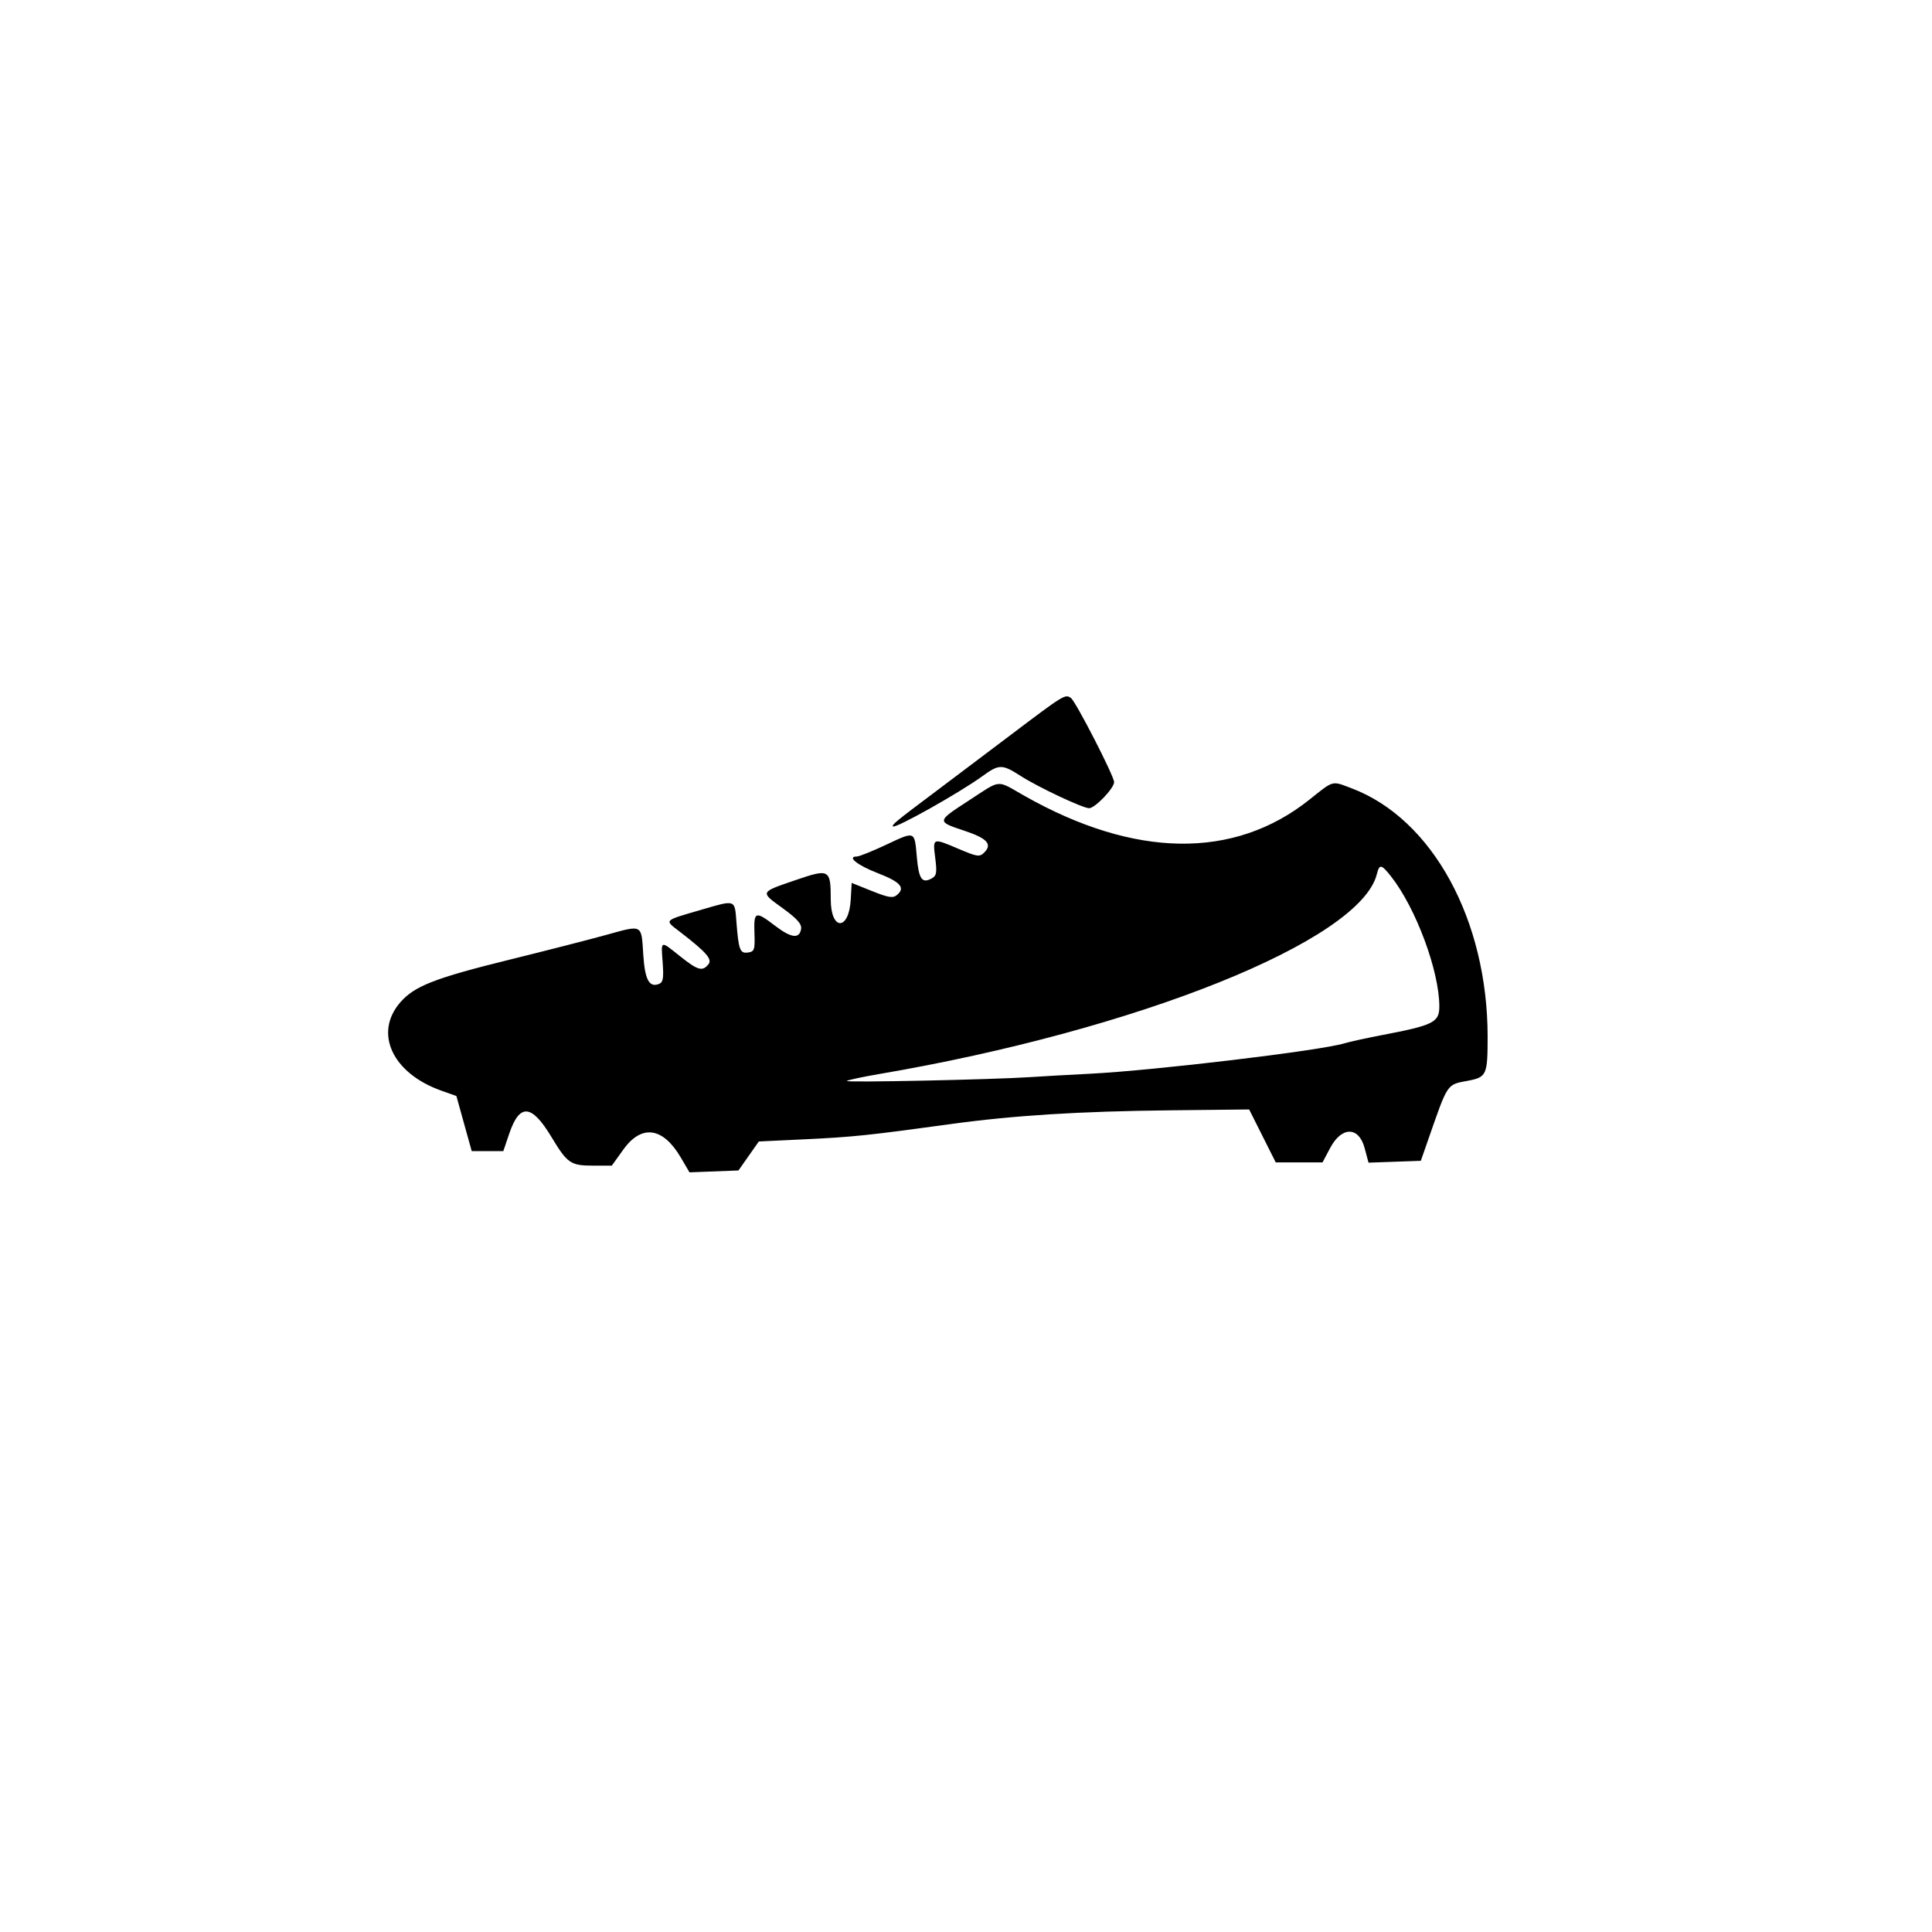<?xml version="1.0" encoding="UTF-8"?>
<svg version="1.1" viewBox="0 0 400 400" xmlns="http://www.w3.org/2000/svg">
<path d="m208.86 152.46c-6.158 4.655-13.296 10.034-15.863 11.955-7.294 5.459-8.419 6.385-8.119 6.685 0.493 0.494 13.706-6.922 18.431-10.344 3.558-2.578 4.135-2.586 7.984-0.116 3.626 2.327 12.885 6.69 14.196 6.69 1.218 0 5.175-4.131 5.175-5.402 0-1.249-7.961-16.749-8.948-17.421-1.216-0.828-1.345-0.748-12.856 7.953m-8.334 13.318c-6.651 4.323-6.647 4.294-0.807 6.237 4.667 1.553 5.773 2.772 4.066 4.48-0.97 0.97-1.42 0.909-5.258-0.72-5.491-2.331-5.423-2.357-4.898 1.843 0.391 3.127 0.283 3.711-0.792 4.286-1.958 1.048-2.616 0.076-3.017-4.46-0.483-5.468-0.298-5.393-6.349-2.554-2.86 1.342-5.587 2.44-6.059 2.44-2.169 0 0.123 1.832 4.306 3.441 4.717 1.815 5.787 3.031 3.983 4.528-0.838 0.696-1.761 0.549-5.195-0.828l-4.176-1.674-0.193 3.433c-0.369 6.534-4.14 6.511-4.14-0.025 0-6.213-0.297-6.38-7.145-4.038-7.607 2.602-7.53 2.443-2.837 5.843 2.975 2.155 3.988 3.284 3.844 4.283-0.308 2.139-2.02 1.946-5.361-0.605-4.122-3.147-4.45-3.034-4.298 1.476 0.119 3.496 1e-3 3.851-1.346 4.043-1.651 0.235-1.933-0.52-2.39-6.391-0.361-4.631-0.117-4.548-7.253-2.466-7.955 2.321-7.696 2.06-4.495 4.528 5.573 4.298 6.823 5.731 5.934 6.802-1.239 1.493-2.18 1.222-5.828-1.683-4.185-3.332-3.964-3.413-3.621 1.324 0.235 3.251 0.087 4.068-0.8 4.408-2 0.767-2.885-0.907-3.218-6.086-0.408-6.371-0.059-6.186-7.689-4.078-3.573 0.987-12.579 3.295-20.012 5.128-15.42 3.804-19.632 5.443-22.564 8.783-5.579 6.355-1.726 14.716 8.447 18.329l3.125 1.11 1.587 5.708 1.587 5.707h3.269 3.27l1.238-3.64c2.14-6.296 4.622-6.104 8.706 0.674 3.322 5.512 3.979 5.966 8.645 5.966h3.874l2.395-3.333c3.785-5.268 8.202-4.644 11.91 1.683l1.781 3.038 10.138-0.388 2.107-3 2.108-3 9.613-0.456c9.842-0.468 13.138-0.811 29.946-3.123 13.247-1.823 26.725-2.668 45.813-2.875l16.147-0.175 2.752 5.482 2.752 5.481h4.842 4.842l1.591-3c2.381-4.487 5.923-4.474 7.127 0.027l0.81 3.026 5.413-0.193 5.413-0.194 1.512-4.333c4.155-11.911 3.809-11.399 8.255-12.243 3.851-0.732 4.064-1.209 4.064-9.099 0-24.191-11.416-45.085-28.098-51.423-4.237-1.61-3.671-1.761-8.817 2.34-15.575 12.411-36.167 12.124-59.016-0.824-5.915-3.352-4.622-3.467-11.54 1.03m87.508 15.719c5.122 6.516 9.963 19.57 9.963 26.865 0 3.316-1.174 3.9-12 5.969-3.117 0.596-6.567 1.353-7.667 1.684-5.086 1.529-39.295 5.616-52.666 6.292-4.4 0.223-9.95 0.536-12.334 0.697-7.669 0.516-38.344 1.161-38 0.799 0.184-0.192 3.184-0.836 6.667-1.431 53.601-9.144 99.605-27.612 103.06-41.374 0.545-2.17 0.93-2.106 2.978 0.499" fill-rule="evenodd"/>
</svg>
